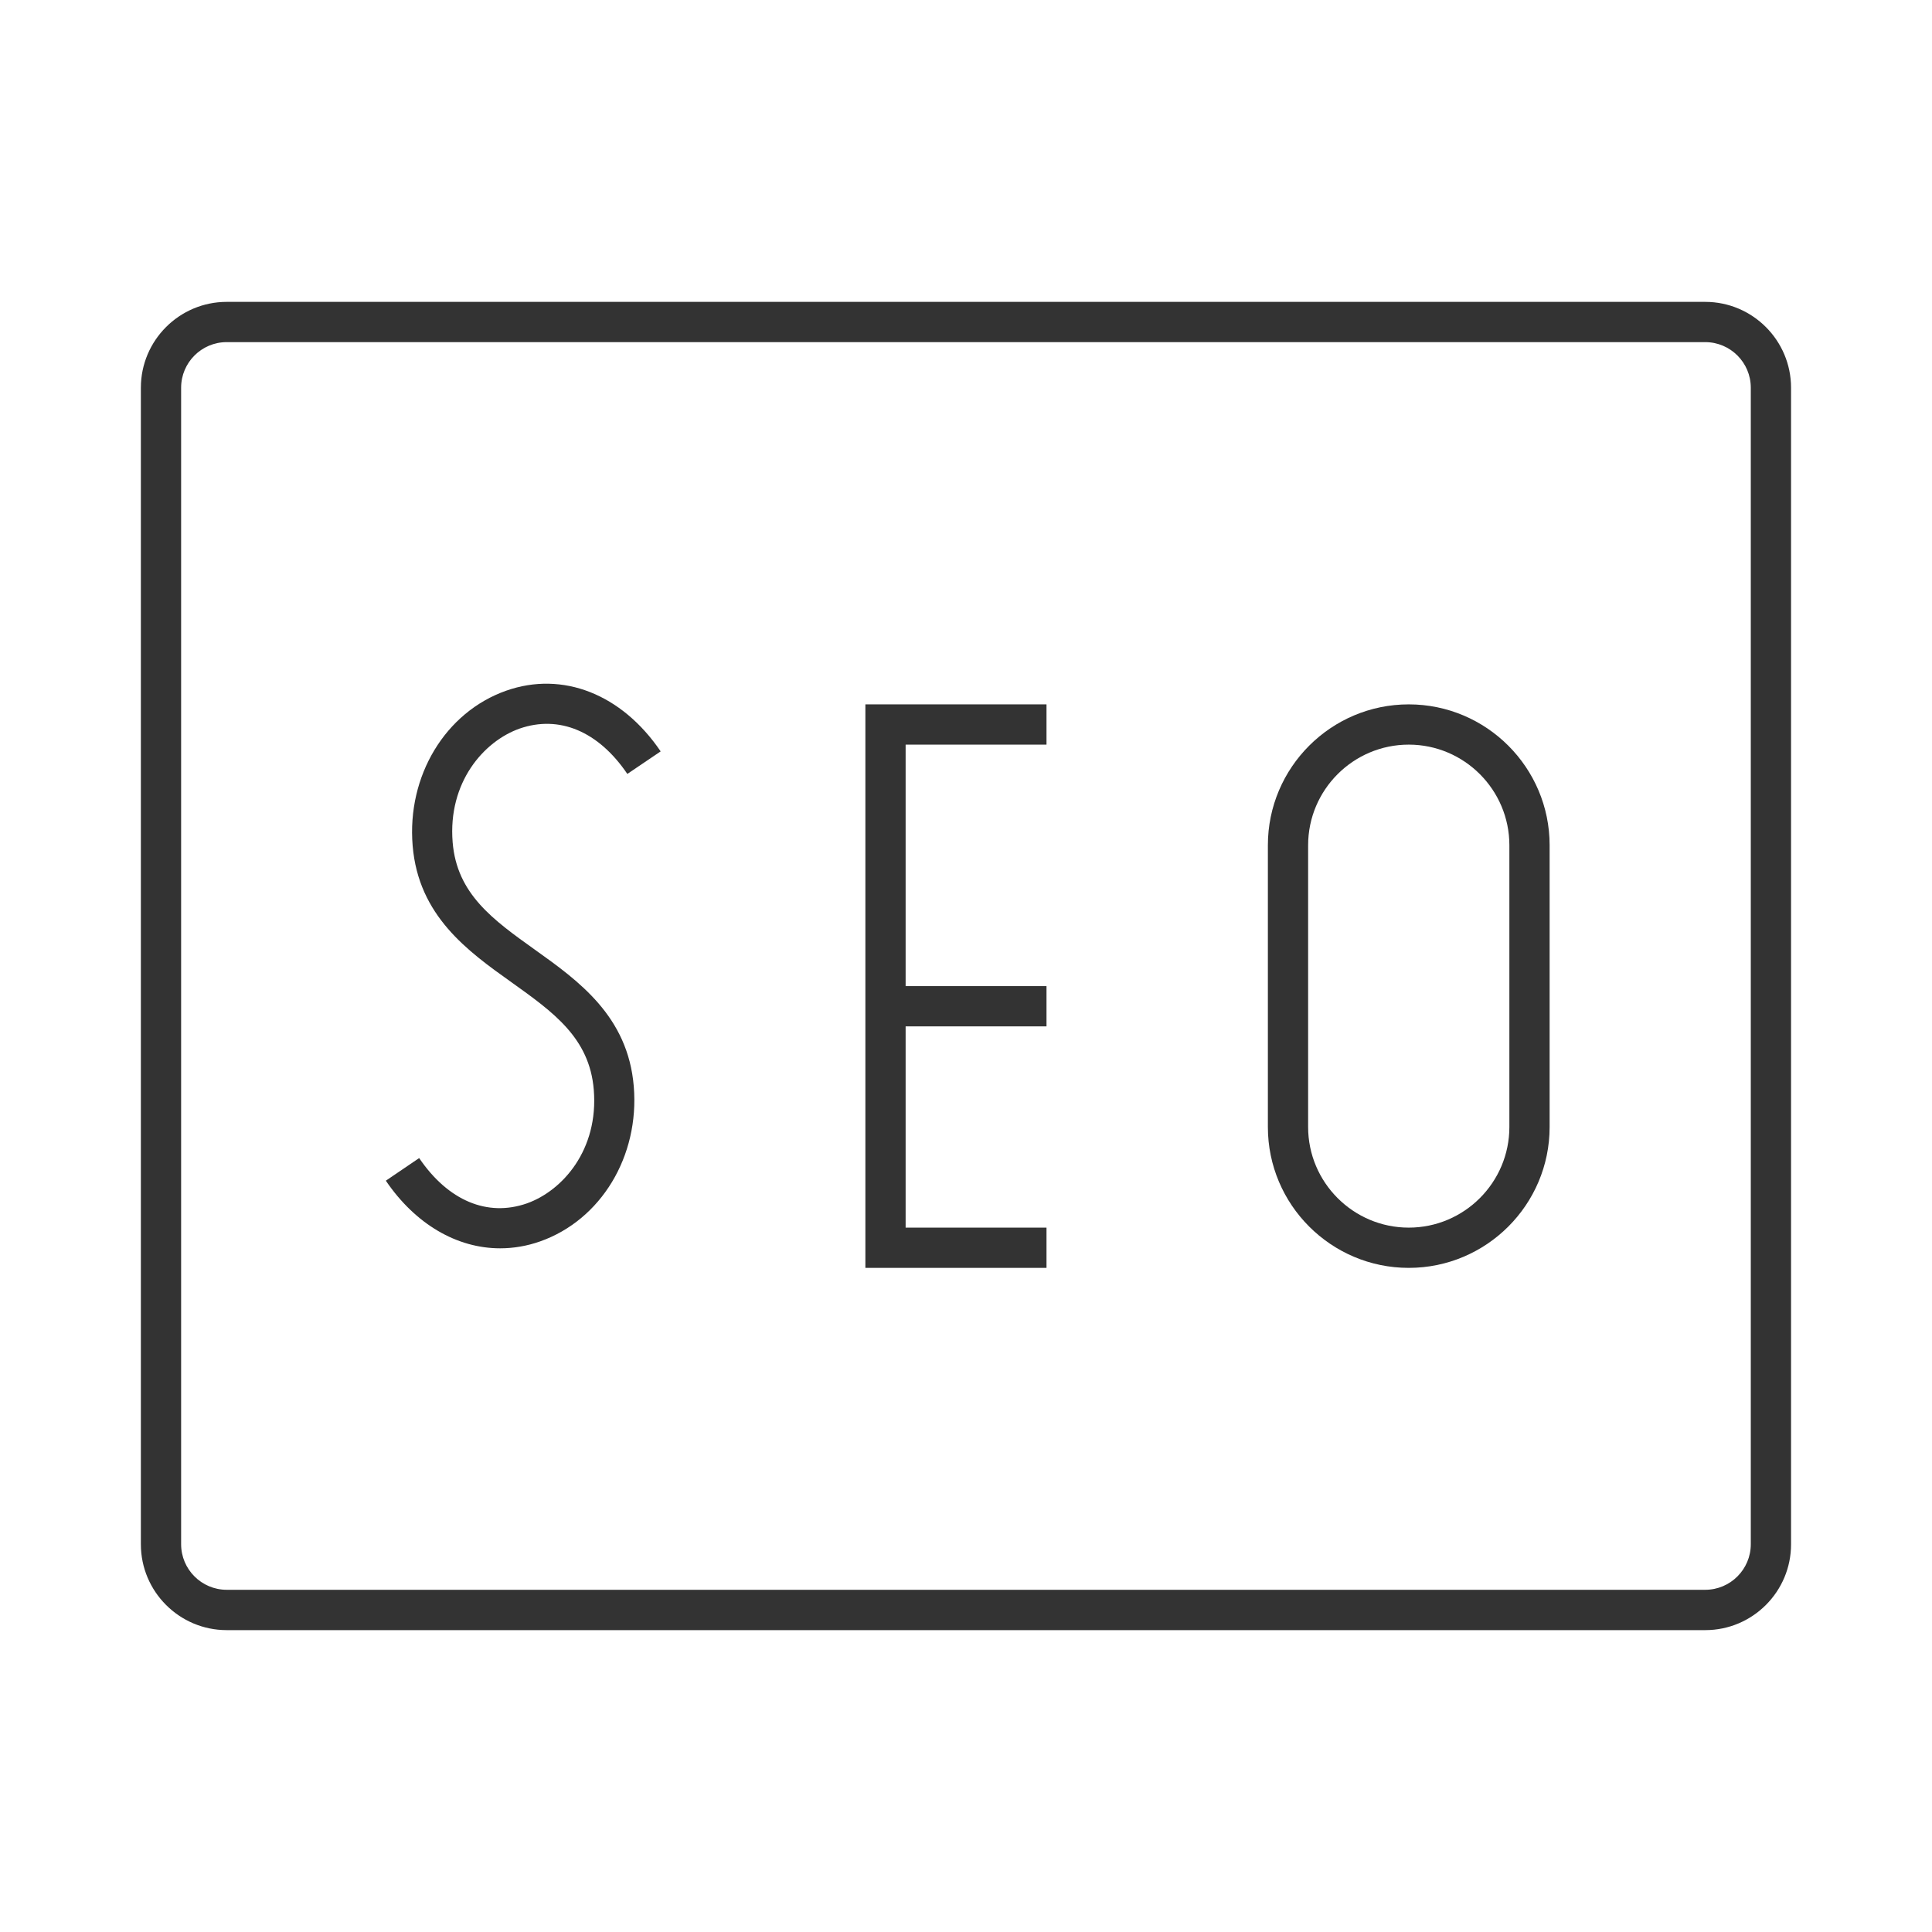 <?xml version="1.0" encoding="iso-8859-1"?>
<svg version="1.1" id="&#x56FE;&#x5C42;_1" xmlns="http://www.w3.org/2000/svg" xmlns:xlink="http://www.w3.org/1999/xlink" x="0px"
	 y="0px" viewBox="0 0 24 24" style="enable-background:new 0 0 24 24;" xml:space="preserve">
<path style="fill:#333333;" d="M21.184,20.25H2.816c-0.588,0-1.066-0.479-1.066-1.066V4.816c0-0.588,0.479-1.066,1.066-1.066h18.367
	c0.588,0,1.066,0.479,1.066,1.066v14.367C22.25,19.771,21.771,20.25,21.184,20.25z M2.816,4.25c-0.312,0-0.566,0.254-0.566,0.566
	v14.367c0,0.312,0.254,0.566,0.566,0.566h18.367c0.312,0,0.566-0.254,0.566-0.566V4.816c0-0.312-0.254-0.566-0.566-0.566H2.816z"/>
<path style="fill:#333333;" d="M6.213,15.507c-0.535,0-1.051-0.297-1.42-0.84l0.414-0.281c0.36,0.53,0.848,0.734,1.338,0.563
	c0.443-0.157,0.893-0.666,0.831-1.413c-0.053-0.643-0.502-0.962-1.021-1.333c-0.542-0.386-1.157-0.825-1.229-1.698
	C5.054,9.638,5.532,8.847,6.288,8.58C6.99,8.333,7.724,8.622,8.207,9.334l-0.414,0.28C7.433,9.083,6.946,8.88,6.454,9.051
	c-0.443,0.157-0.892,0.666-0.831,1.413c0.053,0.642,0.502,0.962,1.021,1.333c0.542,0.387,1.157,0.826,1.229,1.699
	c0.072,0.867-0.407,1.658-1.163,1.925C6.546,15.479,6.378,15.507,6.213,15.507z"/>
<polygon style="fill:#333333;" points="13,15.75 10.75,15.75 10.75,8.75 13,8.75 13,9.25 11.25,9.25 11.25,15.25 13,15.25 "/>
<rect x="11" y="12.25" style="fill:#333333;" width="2" height="0.5"/>
<path style="fill:#333333;" d="M17.5,15.75c-0.965,0-1.75-0.785-1.75-1.75v-3.5c0-0.965,0.785-1.75,1.75-1.75s1.75,0.785,1.75,1.75
	V14C19.25,14.965,18.465,15.75,17.5,15.75z M17.5,9.25c-0.689,0-1.25,0.561-1.25,1.25V14c0,0.689,0.561,1.25,1.25,1.25
	s1.25-0.561,1.25-1.25v-3.5C18.75,9.811,18.189,9.25,17.5,9.25z"/>
</svg>






